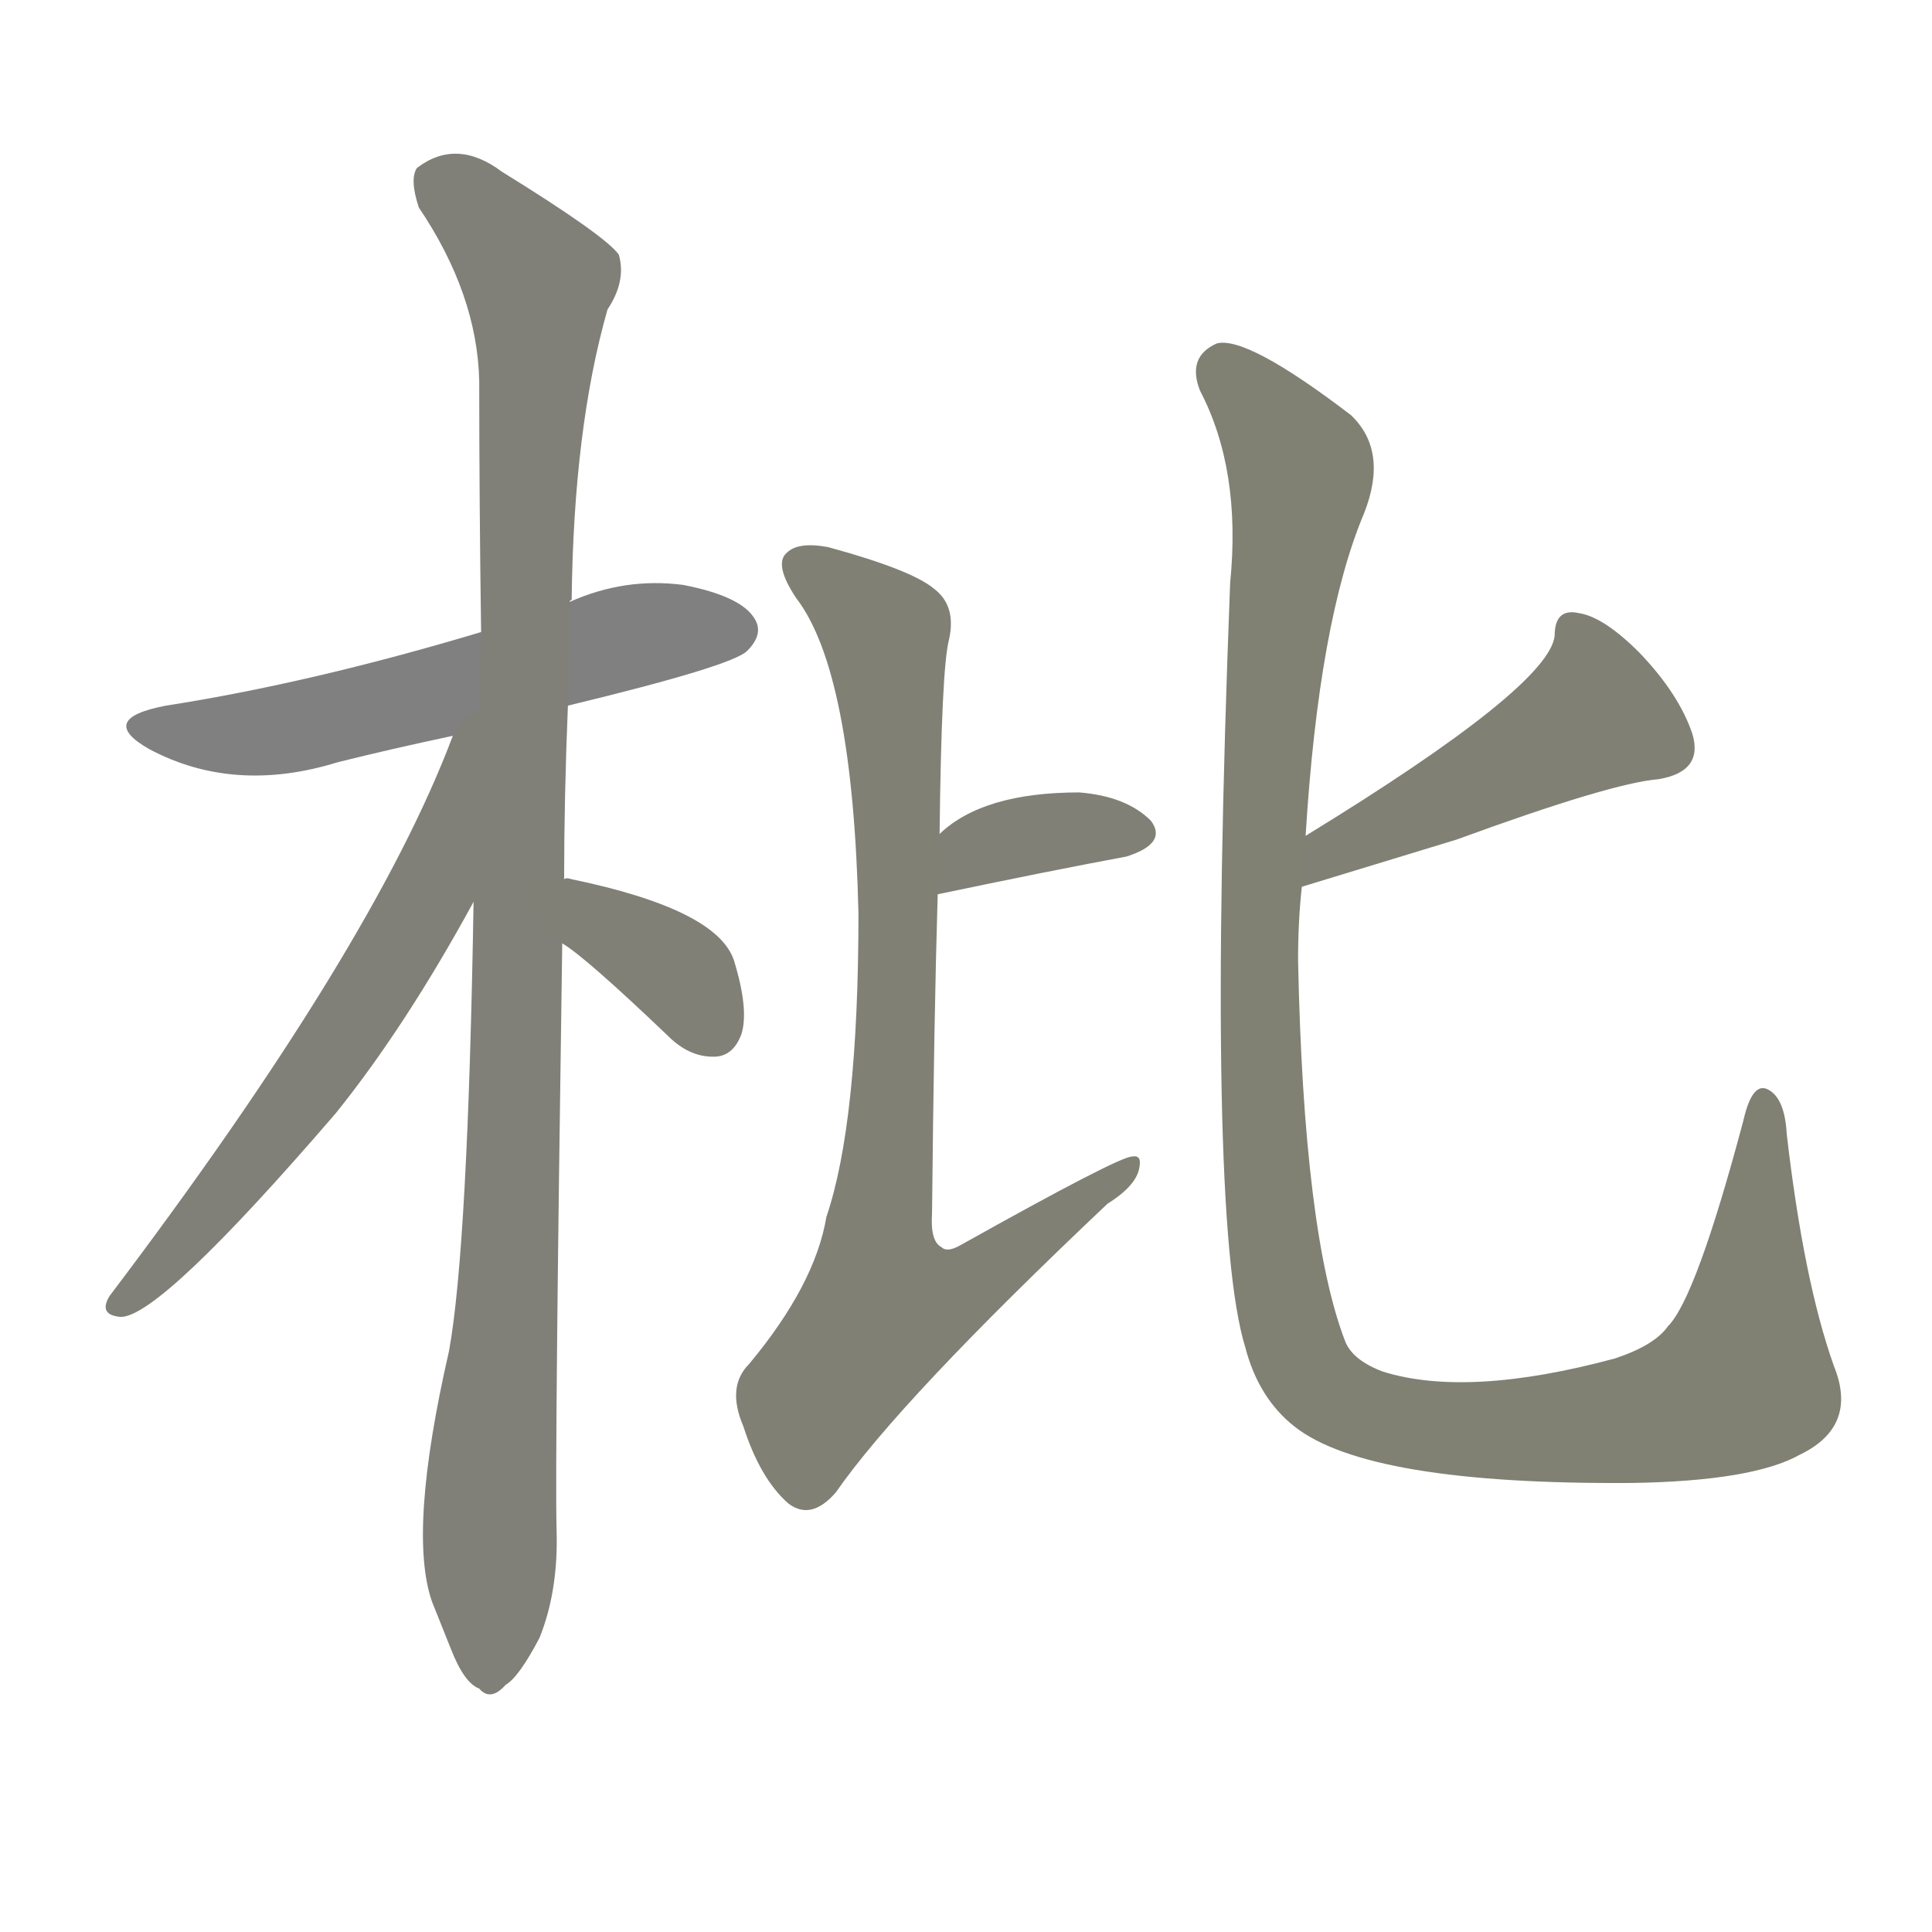<svg version="1.1" viewBox="0 0 1024 1024" xmlns="http://www.w3.org/2000/svg">
  
  <g transform="scale(1, -1) translate(0, -900)">
    <style type="text/css">
        .stroke1 {fill: #808080;}
        .stroke2 {fill: #808079;}
        .stroke3 {fill: #808078;}
        .stroke4 {fill: #808077;}
        .stroke5 {fill: #808076;}
        .stroke6 {fill: #808075;}
        .stroke7 {fill: #808074;}
        .stroke8 {fill: #808073;}
        .stroke9 {fill: #808072;}
        .stroke10 {fill: #808071;}
        .stroke11 {fill: #808070;}
        .stroke12 {fill: #808069;}
        .stroke13 {fill: #808068;}
        .stroke14 {fill: #808067;}
        .stroke15 {fill: #808066;}
        .stroke16 {fill: #808065;}
        .stroke17 {fill: #808064;}
        .stroke18 {fill: #808063;}
        .stroke19 {fill: #808062;}
        .stroke20 {fill: #808061;}
        text {
            font-family: Helvetica;
            font-size: 50px;
            fill: #808060;
            paint-order: stroke;
            stroke: #000000;
            stroke-width: 4px;
            stroke-linecap: butt;
            stroke-linejoin: miter;
            font-weight: 800;
        }
    </style>

    <path d="M 301 526 Q 388 547 396 555 Q 405 564 400 572 Q 393 584 362 590 Q 331 594 302 581 L 255 565 Q 165 538 88 526 Q 51 519 79 503 Q 124 479 179 496 Q 207 503 240 510 L 301 526 Z" class="stroke1"/>
    <path d="M 299 434 Q 299 477 301 526 L 302 581 Q 302 582 303 582 Q 304 673 322 736 Q 332 751 328 765 Q 321 775 266 809 Q 242 827 221 811 Q 217 805 222 790 Q 253 744 254 698 Q 254 635 255 565 L 251 422 Q 248 239 238 184 Q 216 88 229 51 Q 233 41 239 26 Q 246 8 254 5 Q 260 -2 268 7 Q 275 11 286 32 Q 296 57 295 89 Q 294 126 298 400 L 299 434 Z" class="stroke2"/>
    <path d="M 240 510 Q 198 398 58 213 Q 52 203 64 202 Q 85 202 178 310 Q 215 356 251 422 C 313 534 251 538 240 510 Z" class="stroke3"/>
    <path d="M 298 400 Q 310 393 354 351 Q 366 339 380 340 Q 389 341 393 352 Q 397 365 389 391 Q 380 418 303 434 Q 300 435 299 434 C 269 434 273 417 298 400 Z" class="stroke4"/>
    <path d="M 497 426 Q 554 438 597 446 Q 619 453 610 465 Q 597 478 572 480 Q 521 480 498 458 C 476 438 468 420 497 426 Z" class="stroke5"/>
    <path d="M 498 458 Q 499 546 503 561 Q 507 579 495 588 Q 483 598 439 610 Q 423 613 417 607 Q 410 601 422 583 Q 452 544 455 416 Q 455 305 438 255 Q 432 219 397 177 Q 385 165 394 144 Q 403 116 418 103 Q 430 94 443 109 Q 477 158 587 262 Q 603 272 604 282 Q 605 288 600 287 Q 593 287 509 240 Q 502 236 499 239 Q 493 242 494 257 Q 495 359 497 426 L 498 458 Z" class="stroke6"/>
    <path d="M 690 430 Q 739 445 772 455 Q 854 485 879 487 Q 903 491 897 511 Q 890 532 869 554 Q 850 573 837 575 Q 824 578 824 563 Q 821 536 692 457 C 666 441 661 421 690 430 Z" class="stroke7"/>
    <path d="M 972 176 Q 956 221 947 299 Q 946 317 938 322 Q 929 328 924 306 Q 899 212 884 197 Q 877 187 856 180 Q 778 159 733 173 Q 717 179 713 189 Q 691 246 688 391 Q 688 412 690 430 L 692 457 Q 699 571 723 628 Q 736 661 716 680 Q 661 722 645 718 Q 629 711 636 693 Q 658 651 652 591 Q 639 254 660 186 Q 667 159 686 144 Q 725 113 865 114 Q 929 115 954 129 Q 985 144 972 176 Z" class="stroke8"/>
    
    
    
    
    
    
    
    </g>
</svg>